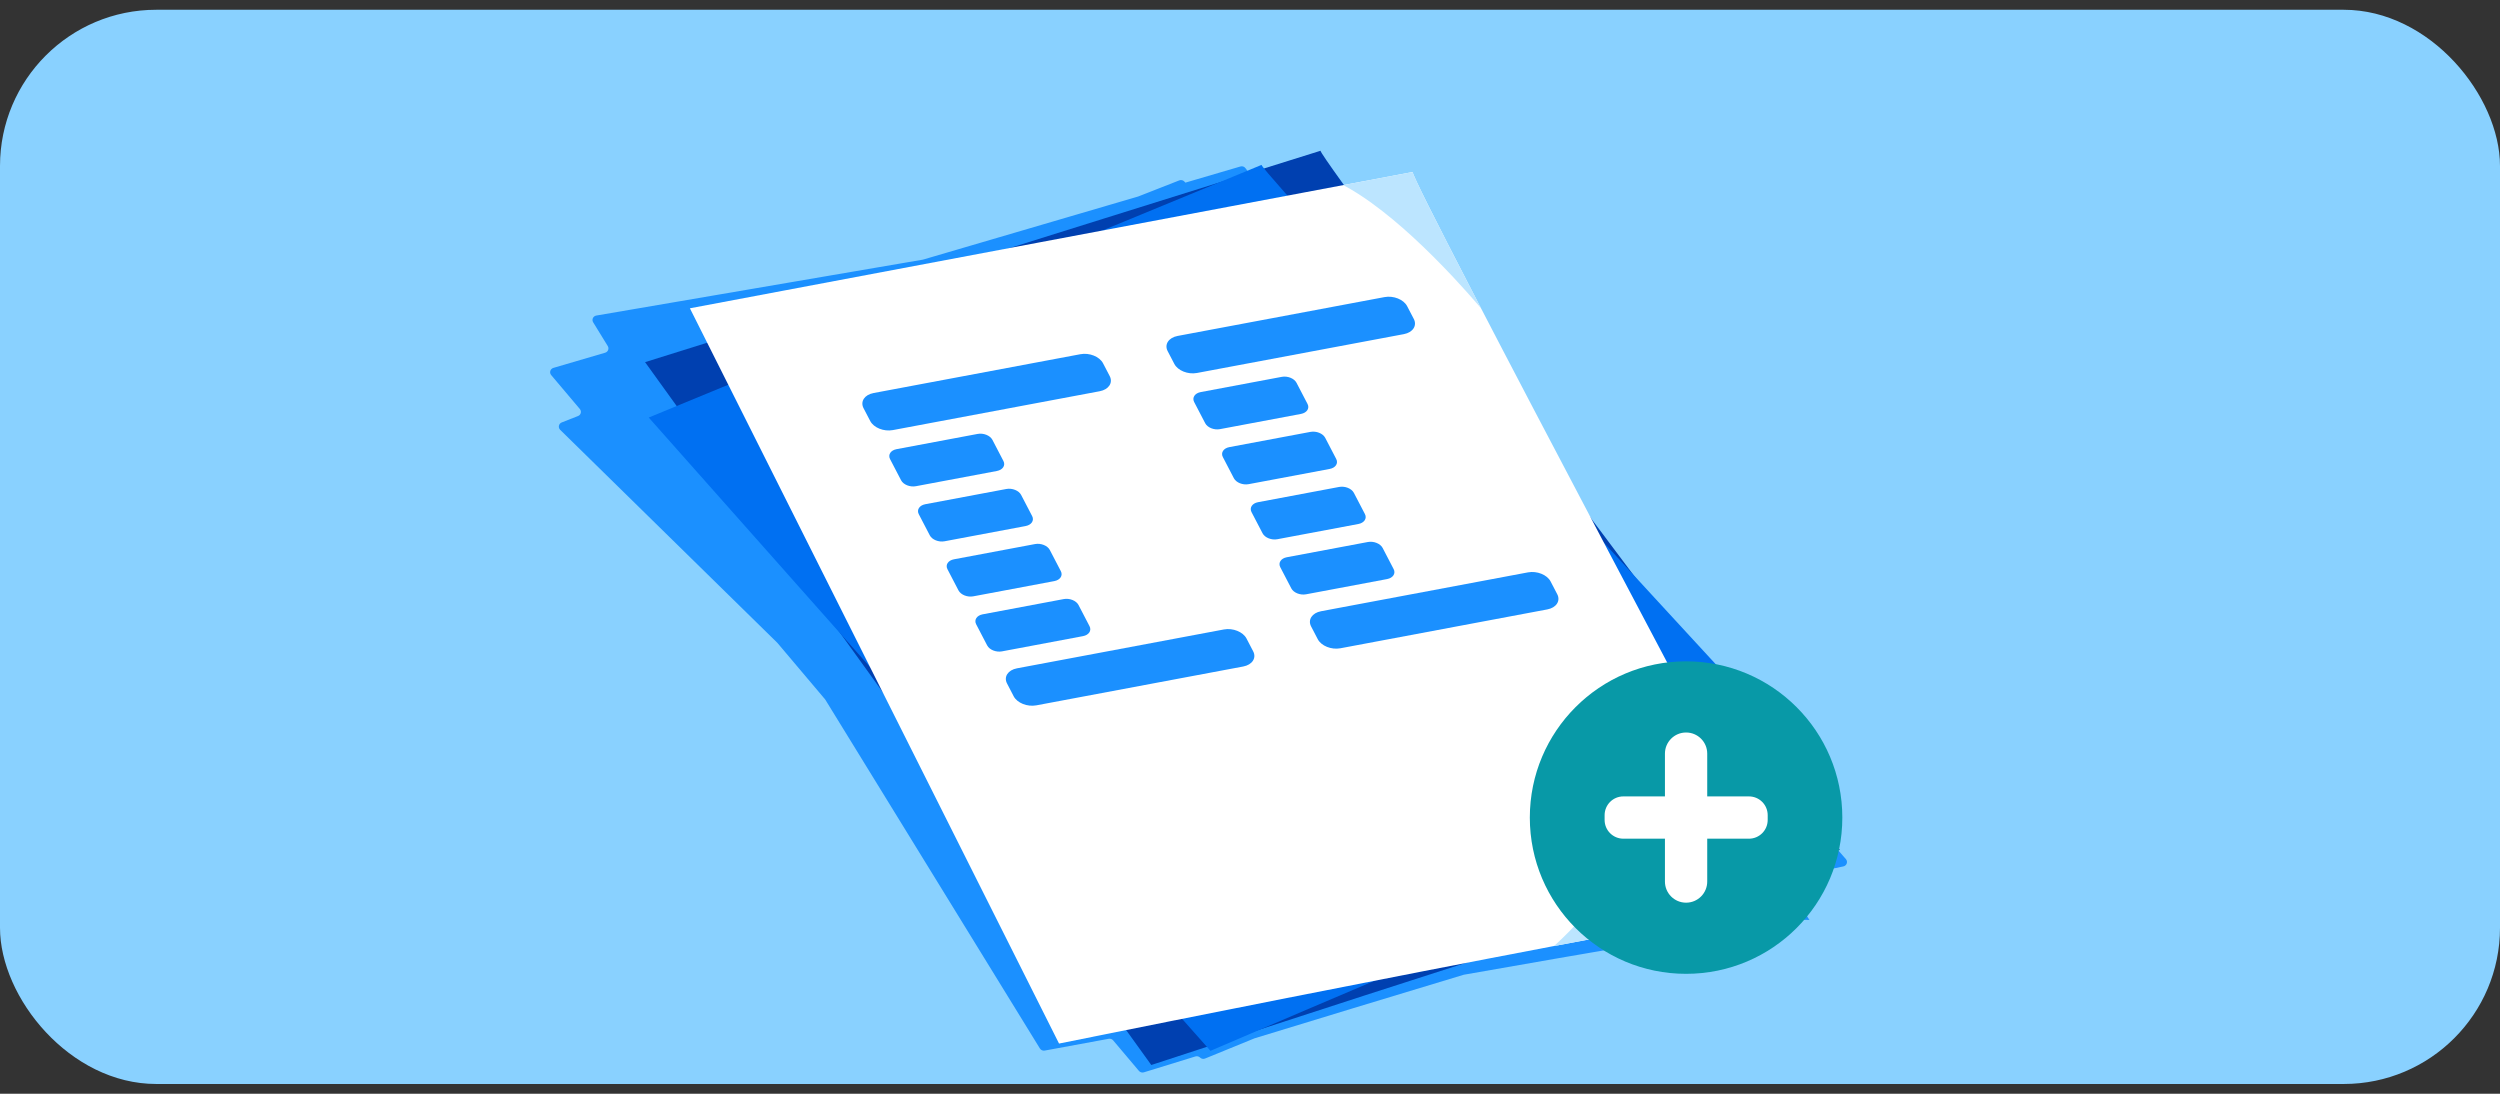 <svg width="128" height="56" viewBox="0 0 128 56" fill="none" xmlns="http://www.w3.org/2000/svg">
<rect x="0" y="0" width="128" height="56" fill="#333333" stroke="none"/>
<rect y="0.5" width="128" height="55" rx="8" fill="#89D1FF"/>
<path d="M93.979 41.143C92.725 39.956 87.97 35.458 82.423 30.194C82.418 30.189 82.413 30.184 82.408 30.179C81.588 29.24 80.755 28.288 79.92 27.332C79.913 27.324 79.906 27.315 79.899 27.305C77.425 23.446 74.997 19.646 73.042 16.561C72.963 16.436 72.884 16.312 72.807 16.19C72.805 16.187 72.803 16.183 72.802 16.18C72.73 16.067 72.66 15.955 72.588 15.844C72.578 15.826 72.567 15.809 72.556 15.792C72.488 15.684 72.422 15.578 72.355 15.473C72.35 15.466 72.344 15.457 72.341 15.451C72.276 15.346 72.21 15.243 72.147 15.142C72.134 15.123 72.124 15.106 72.112 15.087C72.052 14.994 71.994 14.902 71.936 14.809C71.924 14.788 71.912 14.769 71.898 14.749C71.84 14.656 71.782 14.567 71.726 14.476C71.714 14.455 71.701 14.437 71.688 14.416C71.63 14.323 71.572 14.232 71.516 14.143C71.507 14.128 71.497 14.114 71.488 14.098C71.442 14.025 71.397 13.953 71.351 13.881C71.313 13.817 71.272 13.755 71.234 13.694C71.19 13.623 71.146 13.553 71.102 13.486C71.092 13.471 71.083 13.455 71.073 13.44C71.02 13.356 70.969 13.273 70.917 13.193C70.899 13.165 70.882 13.138 70.866 13.11C70.829 13.052 70.792 12.994 70.757 12.935C70.728 12.887 70.698 12.839 70.668 12.793C70.64 12.748 70.612 12.702 70.584 12.657C70.561 12.621 70.538 12.584 70.516 12.547C70.484 12.496 70.452 12.444 70.421 12.395C70.396 12.355 70.372 12.316 70.347 12.278C70.323 12.239 70.298 12.197 70.274 12.16C70.247 12.117 70.219 12.072 70.193 12.031C70.17 11.995 70.148 11.959 70.127 11.923C70.099 11.878 70.07 11.832 70.044 11.789C70.027 11.76 70.009 11.732 69.992 11.705C69.964 11.66 69.936 11.616 69.909 11.571C69.888 11.537 69.869 11.504 69.848 11.472C69.825 11.436 69.802 11.4 69.781 11.364C69.76 11.329 69.739 11.295 69.718 11.261C69.697 11.226 69.676 11.192 69.655 11.158C69.639 11.13 69.624 11.104 69.608 11.079C69.585 11.039 69.561 11.002 69.538 10.964C69.534 10.957 69.531 10.952 69.526 10.945C69.431 10.79 69.345 10.648 69.268 10.518C69.259 10.504 69.251 10.489 69.242 10.473C69.224 10.444 69.209 10.416 69.191 10.387C69.179 10.367 69.166 10.344 69.154 10.325C69.14 10.302 69.126 10.277 69.112 10.255C69.1 10.235 69.088 10.214 69.077 10.195C69.063 10.171 69.051 10.15 69.039 10.128C69.028 10.111 69.018 10.094 69.009 10.077C68.997 10.056 68.986 10.037 68.975 10.018C68.965 10.001 68.956 9.984 68.948 9.969C68.937 9.951 68.928 9.934 68.918 9.917C68.909 9.902 68.902 9.888 68.895 9.874C68.886 9.859 68.877 9.843 68.87 9.83C68.863 9.816 68.856 9.804 68.851 9.794C68.844 9.782 68.837 9.768 68.832 9.758C68.827 9.746 68.821 9.735 68.816 9.725C68.811 9.715 68.806 9.704 68.802 9.696C68.797 9.686 68.793 9.679 68.79 9.67C68.786 9.663 68.783 9.655 68.779 9.649C68.776 9.641 68.774 9.636 68.772 9.629C68.772 9.625 68.769 9.62 68.767 9.617C68.765 9.61 68.764 9.605 68.764 9.6C68.764 9.6 68.764 9.6 68.764 9.598L65.23 10.205C65.146 10.219 65.06 10.188 65.007 10.125C64.371 9.37 63.942 8.847 63.767 8.61C63.708 8.529 63.606 8.495 63.51 8.524L60.692 9.351C60.675 9.332 60.657 9.313 60.643 9.298C60.577 9.224 60.472 9.2 60.379 9.236L58.287 10.056C58.287 10.056 58.273 10.061 58.268 10.063L47.276 13.287C47.267 13.29 47.259 13.292 47.25 13.294L30.531 16.156C30.368 16.183 30.284 16.363 30.37 16.502L31.118 17.719C31.197 17.848 31.132 18.016 30.983 18.059L28.334 18.836C28.173 18.884 28.113 19.076 28.22 19.203L29.688 20.941C29.79 21.061 29.743 21.245 29.594 21.301L28.76 21.629C28.604 21.691 28.562 21.888 28.681 22.007L39.797 32.91C39.797 32.91 39.808 32.921 39.811 32.926L42.237 35.798C42.245 35.807 42.252 35.817 42.258 35.826L53.243 53.682C53.294 53.764 53.39 53.807 53.487 53.79C53.895 53.714 55.069 53.498 56.766 53.186C56.85 53.17 56.938 53.201 56.992 53.265L58.313 54.83C58.375 54.902 58.473 54.931 58.564 54.904C58.912 54.795 59.85 54.507 61.206 54.09C61.29 54.065 61.383 54.087 61.444 54.147C61.512 54.214 61.612 54.233 61.7 54.197C62.034 54.059 62.933 53.692 64.228 53.164C64.235 53.16 64.242 53.158 64.249 53.157C67.218 52.247 71.02 51.089 74.927 49.912C74.936 49.909 74.944 49.907 74.955 49.905C76.603 49.614 78.233 49.329 79.799 49.058C79.957 49.03 80.114 49.003 80.27 48.977C80.33 48.967 80.389 48.957 80.451 48.946C80.607 48.919 80.761 48.893 80.913 48.867C80.969 48.857 81.025 48.849 81.081 48.838C81.234 48.812 81.386 48.787 81.537 48.759C81.591 48.751 81.644 48.74 81.698 48.732C81.87 48.703 82.041 48.673 82.213 48.644C82.239 48.639 82.264 48.636 82.29 48.631C82.446 48.603 82.602 48.577 82.758 48.552C82.807 48.543 82.854 48.535 82.902 48.528C83.079 48.497 83.256 48.468 83.431 48.438C83.433 48.438 83.434 48.438 83.436 48.438C83.604 48.409 83.771 48.382 83.937 48.354C83.986 48.346 84.035 48.337 84.084 48.33C84.24 48.305 84.393 48.279 84.545 48.253C84.578 48.248 84.61 48.243 84.643 48.236C84.785 48.212 84.923 48.19 85.062 48.166C85.111 48.157 85.16 48.15 85.207 48.142C85.347 48.117 85.486 48.095 85.622 48.073C85.666 48.066 85.71 48.059 85.754 48.051C85.882 48.03 86.01 48.008 86.136 47.987C86.181 47.98 86.227 47.972 86.272 47.965C86.414 47.943 86.553 47.919 86.691 47.896C86.716 47.893 86.742 47.888 86.766 47.884C86.896 47.864 87.026 47.843 87.152 47.822C87.194 47.816 87.238 47.809 87.28 47.802C87.413 47.781 87.544 47.759 87.672 47.738C87.695 47.735 87.716 47.731 87.737 47.728C87.858 47.709 87.975 47.69 88.093 47.671C88.135 47.665 88.175 47.658 88.217 47.653C88.347 47.632 88.475 47.611 88.599 47.593C88.606 47.593 88.613 47.591 88.62 47.589C88.741 47.57 88.86 47.551 88.977 47.534C89.011 47.529 89.044 47.524 89.077 47.519C89.195 47.5 89.312 47.483 89.424 47.465C89.435 47.465 89.445 47.462 89.454 47.46C89.561 47.445 89.664 47.429 89.767 47.414C89.799 47.409 89.832 47.404 89.864 47.4C89.972 47.385 90.079 47.369 90.181 47.354C90.186 47.354 90.19 47.354 90.193 47.352C90.293 47.339 90.391 47.325 90.486 47.311C90.51 47.308 90.537 47.304 90.561 47.301C90.657 47.287 90.754 47.273 90.845 47.261C90.848 47.261 90.85 47.261 90.854 47.261C90.941 47.249 91.027 47.237 91.109 47.227C91.132 47.224 91.153 47.222 91.174 47.218C91.255 47.208 91.334 47.198 91.407 47.189C91.414 47.189 91.42 47.189 91.427 47.188C91.498 47.179 91.567 47.17 91.633 47.164C91.653 47.162 91.672 47.158 91.689 47.157C91.756 47.15 91.821 47.141 91.88 47.136C91.884 47.136 91.887 47.136 91.891 47.136C91.95 47.129 92.007 47.124 92.059 47.119C92.073 47.119 92.087 47.117 92.101 47.115C92.154 47.11 92.204 47.107 92.252 47.103C92.297 47.1 92.338 47.098 92.376 47.097C92.387 47.097 92.395 47.097 92.404 47.097C92.441 47.097 92.476 47.095 92.506 47.095C92.536 47.095 92.558 47.095 92.581 47.098C92.586 47.098 92.592 47.098 92.597 47.098C92.616 47.1 92.634 47.103 92.646 47.107C92.646 47.107 92.238 46.475 91.528 45.376C91.444 45.245 91.512 45.07 91.665 45.029C92.914 44.693 93.855 44.458 94.373 44.362C94.552 44.329 94.627 44.121 94.51 43.986C94.2 43.634 93.653 43.011 92.921 42.176C92.812 42.052 92.865 41.86 93.023 41.807C93.378 41.687 93.667 41.594 93.885 41.534C94.058 41.486 94.112 41.27 93.983 41.146L93.979 41.143Z" fill="#1B90FF"/>
<path d="M33.028 18.542L58.946 54.528C58.946 54.528 93.127 43.288 94.206 43.524C94.206 43.524 67.601 8.186 67.611 7.719L33.028 18.542Z" fill="#0040B0"/>
<path d="M33.215 21.378L61.975 53.802C61.975 53.802 92.918 40.501 93.966 40.646C93.966 40.646 64.636 8.892 64.59 8.443L33.215 21.378Z" fill="#0070F2"/>
<path d="M35.323 15.785L54.223 53.43C54.223 53.43 90.908 46.007 91.947 46.347C91.947 46.347 72.226 9.26 72.329 8.807L35.323 15.785Z" fill="white"/>
<path d="M70.249 10.411C70.972 10.934 71.654 11.511 72.312 12.112C73.035 12.774 73.726 13.469 74.397 14.182C74.887 14.705 75.361 15.239 75.829 15.78C73.731 11.743 72.303 8.93 72.332 8.807L68.776 9.477C69.29 9.75 69.779 10.069 70.25 10.409L70.249 10.411Z" fill="#BCE5FF"/>
<path d="M86.216 35.537C85.892 36.975 85.528 38.404 85.063 39.803C84.441 41.669 83.633 43.492 82.498 45.105C81.644 46.316 80.663 47.44 79.567 48.438C86.162 47.184 91.558 46.221 91.948 46.349C91.948 46.349 89.439 41.629 86.216 35.539V35.537Z" fill="#BCE5FF"/>
<path d="M56.307 20.031L45.712 22.021C45.251 22.107 44.734 21.899 44.556 21.557L44.214 20.901C44.035 20.559 44.263 20.21 44.724 20.124L55.319 18.135C55.779 18.049 56.296 18.257 56.475 18.599L56.817 19.255C56.996 19.597 56.767 19.945 56.307 20.031Z" fill="#1B90FF"/>
<path d="M63.653 34.125L53.058 36.114C52.597 36.2 52.08 35.992 51.901 35.651L51.56 34.994C51.381 34.653 51.609 34.304 52.07 34.218L62.665 32.228C63.125 32.142 63.642 32.35 63.821 32.692L64.163 33.349C64.342 33.69 64.113 34.039 63.653 34.125Z" fill="#1B90FF"/>
<path d="M51.042 24.114L46.892 24.894C46.591 24.95 46.253 24.815 46.136 24.591L45.571 23.506C45.454 23.282 45.603 23.054 45.904 22.997L50.055 22.217C50.355 22.16 50.694 22.296 50.811 22.519L51.376 23.605C51.493 23.828 51.343 24.057 51.042 24.114Z" fill="#1B90FF"/>
<path d="M52.513 26.933L48.362 27.713C48.062 27.77 47.723 27.634 47.606 27.411L47.041 26.325C46.924 26.102 47.074 25.873 47.374 25.816L51.525 25.036C51.826 24.98 52.164 25.115 52.281 25.339L52.846 26.424C52.963 26.648 52.813 26.876 52.513 26.933Z" fill="#1B90FF"/>
<path d="M53.982 29.752L49.831 30.532C49.53 30.589 49.192 30.453 49.075 30.23L48.51 29.144C48.393 28.921 48.542 28.692 48.843 28.636L52.994 27.856C53.294 27.799 53.633 27.935 53.75 28.158L54.315 29.244C54.432 29.467 54.282 29.696 53.982 29.752Z" fill="#1B90FF"/>
<path d="M55.451 32.57L51.3 33.35C51 33.406 50.661 33.271 50.544 33.047L49.979 31.962C49.862 31.738 50.012 31.51 50.313 31.453L54.463 30.673C54.764 30.616 55.102 30.752 55.219 30.975L55.784 32.061C55.901 32.285 55.752 32.513 55.451 32.57Z" fill="#1B90FF"/>
<path d="M71.877 17.108L61.282 19.097C60.822 19.183 60.304 18.975 60.126 18.633L59.784 17.977C59.605 17.635 59.834 17.286 60.294 17.2L70.889 15.211C71.35 15.125 71.867 15.333 72.045 15.675L72.387 16.331C72.566 16.673 72.337 17.022 71.877 17.108Z" fill="#1B90FF"/>
<path d="M79.222 31.202L68.626 33.192C68.166 33.278 67.649 33.07 67.47 32.728L67.128 32.072C66.95 31.73 67.178 31.381 67.639 31.295L78.234 29.305C78.694 29.22 79.211 29.427 79.39 29.769L79.732 30.426C79.91 30.767 79.682 31.116 79.222 31.202Z" fill="#1B90FF"/>
<path d="M66.613 21.192L62.462 21.972C62.161 22.029 61.823 21.893 61.706 21.669L61.141 20.584C61.024 20.36 61.174 20.132 61.474 20.075L65.625 19.295C65.926 19.238 66.264 19.374 66.381 19.598L66.946 20.683C67.063 20.907 66.913 21.135 66.613 21.192Z" fill="#1B90FF"/>
<path d="M68.082 24.009L63.931 24.789C63.63 24.846 63.292 24.71 63.175 24.487L62.61 23.401C62.493 23.178 62.642 22.949 62.943 22.892L67.094 22.113C67.394 22.056 67.733 22.192 67.85 22.415L68.415 23.501C68.532 23.724 68.382 23.953 68.082 24.009Z" fill="#1B90FF"/>
<path d="M69.55 26.828L65.4 27.608C65.099 27.665 64.76 27.529 64.644 27.306L64.078 26.22C63.962 25.997 64.111 25.768 64.412 25.712L68.562 24.932C68.863 24.875 69.202 25.011 69.318 25.234L69.884 26.32C70 26.543 69.851 26.772 69.55 26.828Z" fill="#1B90FF"/>
<path d="M71.021 29.648L66.871 30.428C66.57 30.485 66.232 30.349 66.115 30.125L65.55 29.04C65.433 28.816 65.582 28.588 65.883 28.531L70.034 27.751C70.334 27.695 70.673 27.83 70.79 28.053L71.355 29.139C71.472 29.363 71.322 29.591 71.021 29.648Z" fill="#1B90FF"/>
<path d="M86.327 49.86C90.745 49.86 94.327 46.279 94.327 41.86C94.327 37.442 90.745 33.86 86.327 33.86C81.908 33.86 78.327 37.442 78.327 41.86C78.327 46.279 81.908 49.86 86.327 49.86Z" fill="#0899A7"/>
<path d="M86.329 37.504H86.326C85.729 37.504 85.245 37.988 85.245 38.585V45.136C85.245 45.733 85.729 46.217 86.326 46.217H86.329C86.926 46.217 87.41 45.733 87.41 45.136V38.585C87.41 37.988 86.926 37.504 86.329 37.504Z" fill="white"/>
<path d="M82.156 41.737V41.981C82.156 42.511 82.585 42.941 83.116 42.941H89.546C90.076 42.941 90.506 42.511 90.506 41.981V41.737C90.506 41.206 90.076 40.776 89.546 40.776H83.116C82.585 40.776 82.156 41.206 82.156 41.737Z" fill="white"/>
</svg>
